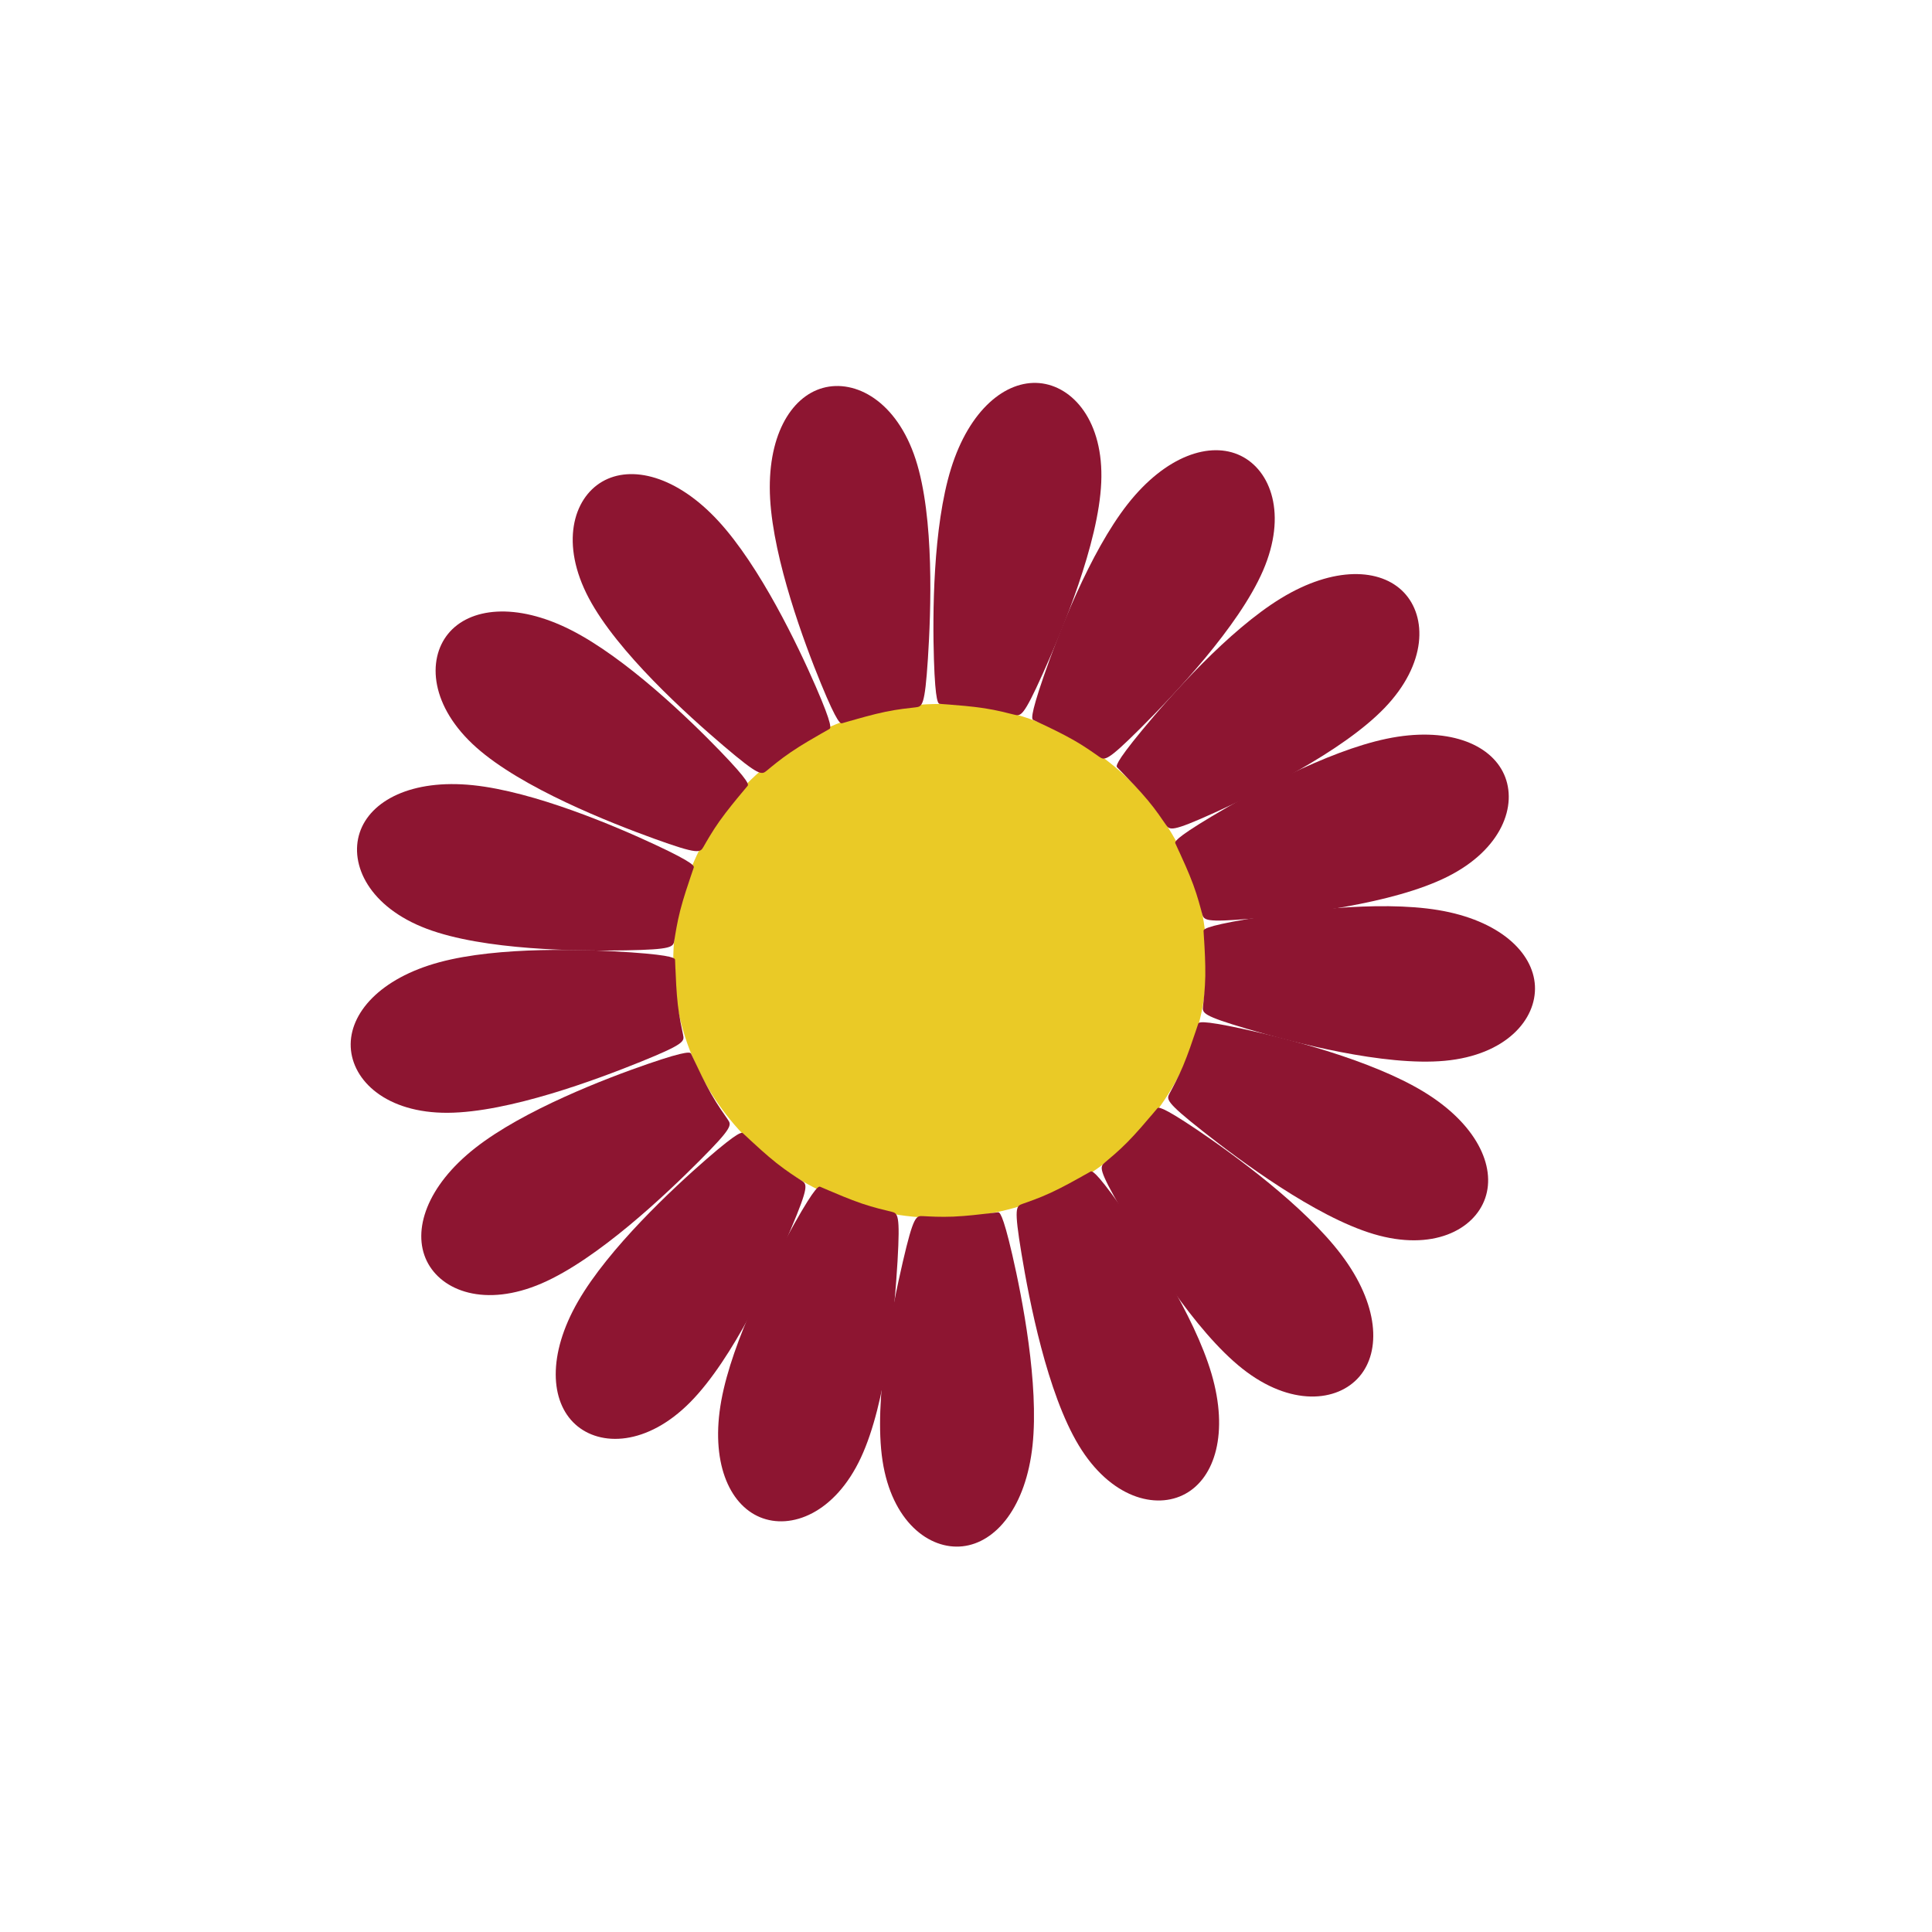 <?xml version="1.0" encoding="UTF-8" standalone="no"?>
<!-- Created with Inkscape (http://www.inkscape.org/) -->

<svg
   width="50mm"
   height="50mm"
   viewBox="0 0 50 50"
   version="1.1"
   id="svg753"
   inkscape:version="1.2.2 (732a01da63, 2022-12-09)"
   sodipodi:docname="DarkRedFlower2.svg"
   xmlns:inkscape="http://www.inkscape.org/namespaces/inkscape"
   xmlns:sodipodi="http://sodipodi.sourceforge.net/DTD/sodipodi-0.dtd"
   xmlns="http://www.w3.org/2000/svg"
   xmlns:svg="http://www.w3.org/2000/svg">
  <sodipodi:namedview
     id="namedview755"
     pagecolor="#d0c37f"
     bordercolor="#cccccc"
     borderopacity="1"
     inkscape:showpageshadow="0"
     inkscape:pageopacity="1"
     inkscape:pagecheckerboard="0"
     inkscape:deskcolor="#d1d1d1"
     inkscape:document-units="mm"
     showgrid="false"
     inkscape:zoom="7.319248"
     inkscape:cx="91.471145"
     inkscape:cy="83.615147"
     inkscape:window-width="2560"
     inkscape:window-height="1377"
     inkscape:window-x="-8"
     inkscape:window-y="-8"
     inkscape:window-maximized="1"
     inkscape:current-layer="svg753" />
  <defs
     id="defs750">
    <inkscape:path-effect
       effect="bspline"
       id="path-effect1556"
       is_visible="true"
       lpeversion="1"
       weight="33.333"
       steps="2"
       helper_size="0"
       apply_no_weight="true"
       apply_with_weight="true"
       only_selected="false" />
    <inkscape:path-effect
       effect="bspline"
       id="path-effect1556-8"
       is_visible="true"
       lpeversion="1"
       weight="33.333"
       steps="2"
       helper_size="0"
       apply_no_weight="true"
       apply_with_weight="true"
       only_selected="false" />
    <inkscape:path-effect
       effect="bspline"
       id="path-effect1556-3"
       is_visible="true"
       lpeversion="1"
       weight="33.333"
       steps="2"
       helper_size="0"
       apply_no_weight="true"
       apply_with_weight="true"
       only_selected="false" />
    <inkscape:path-effect
       effect="bspline"
       id="path-effect1556-3-2"
       is_visible="true"
       lpeversion="1"
       weight="33.333"
       steps="2"
       helper_size="0"
       apply_no_weight="true"
       apply_with_weight="true"
       only_selected="false" />
    <inkscape:path-effect
       effect="bspline"
       id="path-effect1556-3-2-4"
       is_visible="true"
       lpeversion="1"
       weight="33.333"
       steps="2"
       helper_size="0"
       apply_no_weight="true"
       apply_with_weight="true"
       only_selected="false" />
    <inkscape:path-effect
       effect="bspline"
       id="path-effect1556-3-2-4-4"
       is_visible="true"
       lpeversion="1"
       weight="33.333"
       steps="2"
       helper_size="0"
       apply_no_weight="true"
       apply_with_weight="true"
       only_selected="false" />
    <inkscape:path-effect
       effect="bspline"
       id="path-effect1556-3-2-4-4-8"
       is_visible="true"
       lpeversion="1"
       weight="33.333"
       steps="2"
       helper_size="0"
       apply_no_weight="true"
       apply_with_weight="true"
       only_selected="false" />
    <inkscape:path-effect
       effect="bspline"
       id="path-effect1556-3-2-4-4-8-4"
       is_visible="true"
       lpeversion="1"
       weight="33.333"
       steps="2"
       helper_size="0"
       apply_no_weight="true"
       apply_with_weight="true"
       only_selected="false" />
    <inkscape:path-effect
       effect="bspline"
       id="path-effect1556-3-2-4-4-8-4-5"
       is_visible="true"
       lpeversion="1"
       weight="33.333"
       steps="2"
       helper_size="0"
       apply_no_weight="true"
       apply_with_weight="true"
       only_selected="false" />
    <inkscape:path-effect
       effect="bspline"
       id="path-effect1556-3-2-4-4-8-4-5-9"
       is_visible="true"
       lpeversion="1"
       weight="33.333"
       steps="2"
       helper_size="0"
       apply_no_weight="true"
       apply_with_weight="true"
       only_selected="false" />
    <inkscape:path-effect
       effect="bspline"
       id="path-effect1556-3-2-4-4-8-4-5-9-6"
       is_visible="true"
       lpeversion="1"
       weight="33.333"
       steps="2"
       helper_size="0"
       apply_no_weight="true"
       apply_with_weight="true"
       only_selected="false" />
    <inkscape:path-effect
       effect="bspline"
       id="path-effect1556-3-2-4-4-8-4-5-9-6-9"
       is_visible="true"
       lpeversion="1"
       weight="33.333"
       steps="2"
       helper_size="0"
       apply_no_weight="true"
       apply_with_weight="true"
       only_selected="false" />
    <inkscape:path-effect
       effect="bspline"
       id="path-effect1556-3-2-4-4-8-4-5-9-6-9-5"
       is_visible="true"
       lpeversion="1"
       weight="33.333"
       steps="2"
       helper_size="0"
       apply_no_weight="true"
       apply_with_weight="true"
       only_selected="false" />
    <inkscape:path-effect
       effect="bspline"
       id="path-effect1556-3-2-4-4-8-4-5-9-6-9-5-8"
       is_visible="true"
       lpeversion="1"
       weight="33.333"
       steps="2"
       helper_size="0"
       apply_no_weight="true"
       apply_with_weight="true"
       only_selected="false" />
    <inkscape:path-effect
       effect="bspline"
       id="path-effect1556-3-2-4-4-8-4-5-9-6-9-5-8-2"
       is_visible="true"
       lpeversion="1"
       weight="33.333"
       steps="2"
       helper_size="0"
       apply_no_weight="true"
       apply_with_weight="true"
       only_selected="false" />
    <inkscape:path-effect
       effect="bspline"
       id="path-effect1556-3-2-4-4-8-4-5-9-6-9-5-8-2-1"
       is_visible="true"
       lpeversion="1"
       weight="33.333"
       steps="2"
       helper_size="0"
       apply_no_weight="true"
       apply_with_weight="true"
       only_selected="false" />
    <inkscape:path-effect
       effect="bspline"
       id="path-effect1556-3-2-4-4-8-4-5-9-6-9-5-8-2-1-1"
       is_visible="true"
       lpeversion="1"
       weight="33.333"
       steps="2"
       helper_size="0"
       apply_no_weight="true"
       apply_with_weight="true"
       only_selected="false" />
    <inkscape:path-effect
       effect="bspline"
       id="path-effect1556-2"
       is_visible="true"
       lpeversion="1"
       weight="33.333"
       steps="2"
       helper_size="0"
       apply_no_weight="true"
       apply_with_weight="true"
       only_selected="false" />
  </defs>
  <g
     inkscape:label="Layer 1"
     inkscape:groupmode="layer"
     id="layer1"
     style="display:inline" />
  <g
     inkscape:groupmode="layer"
     id="layer3"
     inkscape:label="Center">
    <ellipse
       style="fill:#eaca26;fill-rule:evenodd;stroke-width:0.265;fill-opacity:1"
       id="path928"
       cx="24.328"
       cy="24.87"
       rx="6.904"
       ry="6.651" />
  </g>
  <g
     inkscape:groupmode="layer"
     id="layer2"
     inkscape:label="Petals">
    <path
       style="fill:#8d1531;fill-opacity:1;stroke-width:0.265;paint-order:stroke markers fill"
       d="m 24.56,18.234 c 0.196,0.015 0.588,0.045 0.919,0.096 0.331,0.051 0.602,0.124 0.771,0.166 0.169,0.042 0.235,0.054 0.738,-1.063 0.503,-1.118 1.443,-3.365 1.512,-4.946 0.069,-1.581 -0.732,-2.497 -1.603,-2.573 -0.871,-0.075 -1.811,0.69 -2.284,2.211 -0.473,1.521 -0.479,3.799 -0.443,4.94 0.036,1.142 0.115,1.148 0.154,1.151 0.039,0.003 0.039,0.003 0.235,0.018 z"
       id="path1554"
       inkscape:path-effect="#path-effect1556"
       inkscape:original-d="m 24.364411,18.219085 c 0.391878,0.03039 0.783492,0.06051 1.174842,0.09037 0.271387,0.07256 0.542499,0.14486 0.813351,0.216894 0.06654,0.01231 0.132812,0.02436 0.19882,0.03615 0.940157,-2.247042 1.88001,-4.494259 2.81962,-6.741784 -0.801053,-0.915528 -1.602341,-1.831284 -2.403907,-2.7473228 -0.939628,0.7654332 -1.879482,1.5305718 -2.81962,2.2954598 -0.0058,2.277696 -0.01178,4.555036 -0.01807,6.832157 0.07859,0.0063 0.15691,0.01231 0.234969,0.01807 z" />
    <path
       style="fill:#8d1531;fill-opacity:1;stroke-width:0.265;paint-order:stroke markers fill"
       d="m 22.021,18.653 c 0.189,-0.055 0.566,-0.164 0.894,-0.232 0.328,-0.068 0.608,-0.095 0.78,-0.115 0.173,-0.02 0.239,-0.032 0.319,-1.255 0.079,-1.223 0.172,-3.657 -0.317,-5.163 -0.489,-1.506 -1.56,-2.082 -2.402,-1.848 -0.842,0.234 -1.454,1.28 -1.364,2.871 0.09,1.591 0.882,3.726 1.316,4.782 0.434,1.057 0.509,1.035 0.547,1.024 0.038,-0.011 0.038,-0.011 0.226,-0.065 z"
       id="path1554-2"
       inkscape:path-effect="#path-effect1556-2"
       inkscape:original-d="m 21.832634,18.707955 c 0.377684,-0.108842 0.755026,-0.217844 1.13203,-0.326998 0.279607,-0.02713 0.558865,-0.0544 0.837786,-0.08184 0.06664,-0.01178 0.132928,-0.02372 0.198883,-0.0358 0.09324,-2.434008 0.186144,-4.868075 0.278707,-7.302344 -1.071053,-0.57682 -2.142407,-1.1537708 -3.21412,-1.7308891 -0.611873,1.0461361 -1.22406,2.0920751 -1.836602,3.1378791 0.792622,2.135341 1.584951,4.270412 2.376913,6.405387 0.07582,-0.02164 0.151276,-0.04345 0.226405,-0.0654 z" />
    <path
       style="fill:#8d1531;fill-opacity:1;stroke-width:0.265;paint-order:stroke markers fill"
       d="m 26.958,18.734 c 0.178,0.084 0.533,0.252 0.824,0.418 0.291,0.166 0.519,0.33 0.661,0.43 0.143,0.1 0.2,0.134 1.068,-0.731 0.868,-0.865 2.547,-2.63 3.176,-4.083 0.628,-1.453 0.206,-2.594 -0.58,-2.975 -0.787,-0.381 -1.937,-8.91e-4 -2.922,1.252 -0.984,1.253 -1.801,3.379 -2.174,4.458 -0.373,1.08 -0.302,1.113 -0.267,1.13 0.035,0.017 0.035,0.017 0.213,0.101 z"
       id="path1554-9"
       inkscape:path-effect="#path-effect1556-3"
       inkscape:original-d="m 26.780102,18.650436 c 0.355314,0.16806 0.710477,0.335773 1.065486,0.50315 0.227706,0.164518 0.455247,0.328694 0.68264,0.49253 0.05778,0.03522 0.115409,0.0701 0.17288,0.104636 1.679268,-1.764413 3.358313,-3.529099 5.037242,-5.294158 -0.422156,-1.140904 -0.84445,-2.282105 -1.266903,-3.423669 -1.150726,0.380285 -2.301559,0.760215 -3.452568,1.139809 -0.817191,2.12606 -1.634424,4.251723 -2.451869,6.377071 0.07118,0.0339 0.142219,0.06743 0.213099,0.100627 z" />
    <path
       style="fill:#8d1531;fill-opacity:1;stroke-width:0.265;paint-order:stroke markers fill"
       d="m 29.077,20.029 c 0.137,0.141 0.411,0.422 0.626,0.68 0.215,0.257 0.37,0.491 0.469,0.634 0.099,0.143 0.141,0.196 1.257,-0.31 1.116,-0.506 3.307,-1.572 4.404,-2.712 1.097,-1.141 1.101,-2.358 0.498,-2.99 -0.604,-0.632 -1.815,-0.679 -3.175,0.15 -1.361,0.829 -2.87,2.534 -3.597,3.415 -0.727,0.881 -0.672,0.937 -0.645,0.965 0.027,0.028 0.027,0.028 0.164,0.169 z"
       id="path1554-9-7"
       inkscape:path-effect="#path-effect1556-3-2"
       inkscape:original-d="m 28.940124,19.887838 c 0.273998,0.281811 0.547975,0.563245 0.821926,0.84431 0.155704,0.233821 0.311373,0.467264 0.467023,0.700337 0.0418,0.05322 0.08357,0.106066 0.125309,0.158536 2.190682,-1.064899 4.381249,-2.130133 6.57184,-3.195755 0.004,-1.216497 0.0079,-2.433318 0.0118,-3.650537 -1.211039,-0.04662 -2.422053,-0.0936 -3.633115,-0.140966 -1.509756,1.705453 -3.019414,3.410518 -4.529159,5.115214 0.05481,0.05667 0.109613,0.11295 0.164387,0.168859 z" />
    <path
       style="fill:#8d1531;fill-opacity:1;stroke-width:0.265;paint-order:stroke markers fill"
       d="m 30.518,22.042 c 0.082,0.179 0.246,0.535 0.362,0.85 0.116,0.315 0.185,0.587 0.23,0.754 0.045,0.168 0.067,0.232 1.288,0.128 1.221,-0.104 3.642,-0.375 5.058,-1.083 1.416,-0.708 1.826,-1.854 1.469,-2.651 -0.357,-0.798 -1.483,-1.247 -3.042,-0.921 -1.559,0.326 -3.553,1.428 -4.533,2.015 -0.98,0.587 -0.947,0.658 -0.931,0.694 0.016,0.036 0.016,0.036 0.098,0.214 z"
       id="path1554-9-7-6"
       inkscape:path-effect="#path-effect1556-3-2-4"
       inkscape:original-d="m 30.435638,21.863027 c 0.16395,0.357229 0.328007,0.714096 0.492162,1.070606 0.06852,0.272436 0.137138,0.544502 0.20586,0.816214 0.02159,0.06414 0.04328,0.12791 0.06507,0.19132 2.420696,-0.270782 4.841398,-0.541918 7.262251,-0.813411 0.410684,-1.145085 0.821381,-2.290509 1.232212,-3.436308 -1.125684,-0.449023 -2.251225,-0.898377 -3.376683,-1.348111 -1.993258,1.102205 -3.986294,2.204078 -5.979288,3.305573 0.03269,0.07174 0.06552,0.143109 0.09844,0.214119 z" />
    <path
       style="fill:#8d1531;fill-opacity:1;stroke-width:0.265;paint-order:stroke markers fill"
       d="m 31.163,24.333 c 0.012,0.196 0.035,0.588 0.03,0.924 -0.006,0.335 -0.04,0.614 -0.059,0.787 -0.019,0.173 -0.022,0.24 1.154,0.586 1.176,0.346 3.53,0.97 5.106,0.823 1.576,-0.147 2.374,-1.066 2.33,-1.939 -0.044,-0.873 -0.93,-1.7 -2.502,-1.961 -1.572,-0.261 -3.829,0.044 -4.955,0.235 -1.126,0.192 -1.121,0.27 -1.119,0.309 0.002,0.039 0.002,0.039 0.014,0.235 z"
       id="path1554-9-7-6-3"
       inkscape:path-effect="#path-effect1556-3-2-4-4"
       inkscape:original-d="m 31.151244,24.136596 c 0.02335,0.39236 0.04694,0.784422 0.07074,1.176187 -0.03486,0.278749 -0.0695,0.557189 -0.103907,0.835336 -0.0031,0.06761 -0.006,0.1349 -0.0087,0.201895 2.354289,0.62483 4.708712,1.249332 7.063406,1.873556 0.797724,-0.91843 1.595583,-1.837175 2.393703,-2.75622 -0.886456,-0.826426 -1.772659,-1.653109 -2.658648,-2.480117 -2.257194,0.304978 -4.51406,0.609724 -6.77075,0.914134 0.0045,0.07871 0.0092,0.157126 0.01416,0.235239 z" />
    <path
       style="fill:#8d1531;fill-opacity:1;stroke-width:0.265;paint-order:stroke markers fill"
       d="m 30.934,26.72 c -0.062,0.186 -0.187,0.559 -0.317,0.868 -0.13,0.309 -0.266,0.554 -0.348,0.708 -0.082,0.153 -0.11,0.215 0.852,0.974 0.962,0.759 2.914,2.217 4.431,2.668 1.517,0.451 2.6,-0.103 2.885,-0.93 0.285,-0.826 -0.229,-1.924 -1.59,-2.752 -1.361,-0.828 -3.569,-1.387 -4.685,-1.629 -1.116,-0.242 -1.141,-0.168 -1.153,-0.13 -0.012,0.037 -0.012,0.037 -0.075,0.224 z"
       id="path1554-9-7-6-3-9"
       inkscape:path-effect="#path-effect1556-3-2-4-4-8"
       inkscape:original-d="m 30.996482,26.533858 c -0.124661,0.372763 -0.248988,0.745335 -0.373011,1.117712 -0.136302,0.24564 -0.272285,0.491073 -0.407942,0.736321 -0.02808,0.06157 -0.05588,0.122931 -0.08338,0.184085 1.951415,1.457764 3.903076,2.91527 5.855091,4.372622 1.082693,-0.554666 2.165628,-1.109575 3.248919,-1.664663 -0.514296,-1.097399 -1.02826,-2.194942 -1.541903,-3.292707 -2.208088,-0.558825 -4.415784,-1.117743 -6.623195,-1.676907 -0.02517,0.07472 -0.05005,0.149222 -0.07458,0.223548 z" />
    <path
       style="fill:#8d1531;fill-opacity:1;stroke-width:0.265;paint-order:stroke markers fill"
       d="m 29.797,28.866 c -0.127,0.15 -0.38,0.45 -0.616,0.689 -0.235,0.239 -0.453,0.416 -0.585,0.529 -0.133,0.112 -0.181,0.159 0.431,1.22 0.612,1.062 1.885,3.138 3.128,4.119 1.242,0.981 2.454,0.867 3.024,0.205 0.57,-0.662 0.5,-1.872 -0.458,-3.145 -0.957,-1.273 -2.801,-2.61 -3.748,-3.249 -0.947,-0.638 -0.998,-0.578 -1.023,-0.548 -0.025,0.03 -0.025,0.03 -0.152,0.18 z"
       id="path1554-9-7-6-3-9-4"
       inkscape:path-effect="#path-effect1556-3-2-4-4-8-4"
       inkscape:original-d="m 29.923777,28.716336 c -0.25385,0.30009 -0.507317,0.600124 -0.760431,0.90009 -0.217583,0.177694 -0.434793,0.355313 -0.651632,0.532881 -0.04888,0.0468 -0.09743,0.0935 -0.145626,0.140116 1.272771,2.076812 2.545866,4.153476 3.819348,6.230128 1.211125,-0.114249 2.422566,-0.228635 3.634403,-0.343055 -0.0713,-1.209835 -0.142245,-2.419681 -0.212808,-3.629614 -1.844114,-1.336854 -3.68783,-2.673649 -5.531191,-4.010567 -0.05105,0.06009 -0.101755,0.120076 -0.152068,0.180032 z" />
    <path
       style="fill:#8d1531;fill-opacity:1;stroke-width:0.265;paint-order:stroke markers fill"
       d="m 28.015,30.438 c -0.171,0.096 -0.514,0.288 -0.819,0.429 -0.304,0.141 -0.57,0.231 -0.734,0.289 -0.164,0.058 -0.226,0.085 -0.025,1.294 0.2,1.209 0.662,3.601 1.481,4.956 0.818,1.355 1.993,1.674 2.759,1.254 0.767,-0.419 1.125,-1.577 0.677,-3.106 -0.449,-1.529 -1.705,-3.428 -2.368,-4.359 -0.663,-0.93 -0.731,-0.892 -0.765,-0.873 -0.034,0.019 -0.034,0.019 -0.206,0.115 z"
       id="path1554-9-7-6-3-9-4-2"
       inkscape:path-effect="#path-effect1556-3-2-4-4-8-4-5"
       inkscape:original-d="m 28.186208,30.341921 c -0.343112,0.191752 -0.685843,0.383588 -1.028221,0.575482 -0.266146,0.08991 -0.531919,0.179874 -0.797326,0.269922 -0.0622,0.02664 -0.124072,0.05329 -0.185574,0.08001 0.461834,2.391612 0.924023,4.783197 1.386578,7.174908 1.174037,0.318614 2.348417,0.637212 3.52318,0.955916 0.358372,-1.157738 0.717079,-2.315359 1.076175,-3.472928 -1.256758,-1.899607 -2.51316,-3.799016 -3.769188,-5.698416 -0.06891,0.03833 -0.137461,0.07665 -0.205633,0.115114 z" />
    <path
       style="fill:#8d1531;fill-opacity:1;stroke-width:0.265;paint-order:stroke markers fill"
       d="m 25.591,31.402 c -0.195,0.023 -0.585,0.07 -0.92,0.084 -0.335,0.014 -0.615,-0.004 -0.789,-0.013 -0.174,-0.009 -0.241,-0.008 -0.518,1.186 -0.277,1.194 -0.763,3.581 -0.524,5.146 0.239,1.565 1.202,2.308 2.071,2.213 0.869,-0.095 1.642,-1.028 1.811,-2.612 0.169,-1.584 -0.267,-3.82 -0.524,-4.932 -0.257,-1.113 -0.335,-1.104 -0.374,-1.099 -0.039,0.005 -0.039,0.005 -0.234,0.028 z"
       id="path1554-9-7-6-3-9-4-2-3"
       inkscape:path-effect="#path-effect1556-3-2-4-4-8-4-5-9"
       inkscape:original-d="m 25.786618,31.378885 c -0.390337,0.04618 -0.780353,0.09259 -1.170064,0.139177 -0.280309,-0.01855 -0.560294,-0.0369 -0.839975,-0.05504 -0.06766,8.66e-4 -0.135019,0.0019 -0.202064,0.0031 -0.486542,2.386708 -0.972745,4.773527 -1.45866,7.160601 0.963366,0.742835 1.927057,1.485786 2.891059,2.228982 0.773354,-0.933119 1.546974,-1.866002 2.320933,-2.798688 -0.436028,-2.235583 -0.8718,-4.470845 -1.307232,-6.705958 -0.07832,0.0091 -0.156315,0.01834 -0.234009,0.02786 z" />
    <path
       style="fill:#8d1531;fill-opacity:1;stroke-width:0.265;paint-order:stroke markers fill"
       d="m 21.447,30.808 c 0.181,0.077 0.542,0.232 0.859,0.34 0.317,0.108 0.591,0.169 0.76,0.21 0.169,0.041 0.233,0.061 0.162,1.284 -0.072,1.223 -0.279,3.65 -0.949,5.084 -0.67,1.434 -1.805,1.875 -2.611,1.539 -0.807,-0.336 -1.286,-1.449 -1.001,-3.017 0.285,-1.568 1.334,-3.589 1.894,-4.584 0.561,-0.995 0.633,-0.964 0.669,-0.949 0.036,0.015 0.036,0.015 0.217,0.093 z"
       id="path1554-9-7-6-3-9-4-2-3-8"
       inkscape:path-effect="#path-effect1556-3-2-4-4-8-4-5-9-6"
       inkscape:original-d="m 21.266386,30.730572 c 0.361446,0.154448 0.722514,0.309028 1.083243,0.463689 0.274153,0.0613 0.547936,0.122703 0.821371,0.184218 0.06467,0.01992 0.128998,0.03993 0.192978,0.06 -0.206706,2.427007 -0.413768,4.854027 -0.621181,7.281208 -1.133828,0.440809 -2.268,0.881635 -3.40254,1.32261 -0.478621,-1.113421 -0.957564,-2.226694 -1.436888,-3.339873 1.04914,-2.021694 2.097946,-4.043154 3.146382,-6.064569 0.07257,0.03083 0.144791,0.06171 0.216637,0.09276 z" />
    <path
       style="fill:#8d1531;fill-opacity:1;stroke-width:0.265;paint-order:stroke markers fill"
       d="m 19.401,29.492 c 0.144,0.133 0.433,0.4 0.695,0.608 0.263,0.208 0.5,0.358 0.646,0.453 0.146,0.095 0.199,0.136 -0.278,1.264 -0.478,1.129 -1.487,3.345 -2.6,4.471 -1.113,1.126 -2.329,1.161 -2.976,0.573 -0.647,-0.587 -0.725,-1.797 0.07,-3.178 0.794,-1.381 2.461,-2.933 3.323,-3.683 0.862,-0.749 0.92,-0.696 0.948,-0.669 0.029,0.027 0.029,0.027 0.173,0.16 z"
       id="path1554-9-7-6-3-9-4-2-3-8-4"
       inkscape:path-effect="#path-effect1556-3-2-4-4-8-4-5-9-6-9"
       inkscape:original-d="m 19.256318,29.35831 c 0.288666,0.266776 0.576931,0.533549 0.86485,0.800285 0.23769,0.149738 0.474995,0.299448 0.711936,0.449147 0.05423,0.04046 0.108121,0.0809 0.161657,0.121275 -1.009098,2.216937 -2.018537,4.433767 -3.02836,6.65063 -1.216005,0.0348 -2.432339,0.0695 -3.64907,0.104215 -0.07727,-1.209468 -0.154886,-2.418907 -0.232895,-3.628383 1.66669,-1.552446 3.332985,-3.104783 4.998918,-4.657202 0.05802,0.0534 0.11569,0.106717 0.172951,0.160073 z" />
    <path
       style="fill:#8d1531;fill-opacity:1;stroke-width:0.265;paint-order:stroke markers fill"
       d="m 17.988,27.486 c 0.084,0.178 0.251,0.533 0.417,0.824 0.166,0.291 0.33,0.519 0.429,0.662 0.099,0.143 0.134,0.2 -0.731,1.068 -0.865,0.868 -2.631,2.546 -4.084,3.174 -1.453,0.628 -2.594,0.205 -2.975,-0.582 -0.381,-0.787 -1.53e-4,-1.937 1.253,-2.921 1.253,-0.984 3.379,-1.8 4.459,-2.173 1.08,-0.373 1.113,-0.301 1.13,-0.266 0.017,0.035 0.017,0.035 0.101,0.213 z"
       id="path1554-9-7-6-3-9-4-2-3-8-4-2"
       inkscape:path-effect="#path-effect1556-3-2-4-4-8-4-5-9-6-9-5"
       inkscape:original-d="m 17.903672,27.308446 c 0.167933,0.355381 0.335494,0.710611 0.502748,1.065676 0.164432,0.227772 0.328518,0.455375 0.492269,0.68283 0.03516,0.05781 0.07001,0.115469 0.104564,0.172937 -1.765052,1.678596 -3.53038,3.356964 -5.296076,5.035219 -1.14076,-0.422545 -2.281789,-0.845307 -3.42319,-1.268203 0.380713,-1.150582 0.761094,-2.301268 1.141125,-3.452134 2.126376,-0.816378 4.252344,-1.632802 6.378008,-2.449436 0.03383,0.07123 0.06738,0.142242 0.100526,0.213143 z" />
    <path
       style="fill:#8d1531;fill-opacity:1;stroke-width:0.265;paint-order:stroke markers fill"
       d="m 17.481,25.08 c 0.008,0.196 0.023,0.589 0.061,0.922 0.039,0.333 0.101,0.607 0.136,0.777 0.036,0.17 0.045,0.237 -1.091,0.697 -1.136,0.46 -3.417,1.314 -5,1.323 -1.583,0.009 -2.468,-0.826 -2.51,-1.699 -0.042,-0.873 0.758,-1.783 2.296,-2.198 1.538,-0.415 3.814,-0.334 4.954,-0.255 1.139,0.08 1.142,0.158 1.144,0.197 0.002,0.039 0.002,0.039 0.009,0.235 z"
       id="path1554-9-7-6-3-9-4-2-3-8-4-2-3"
       inkscape:path-effect="#path-effect1556-3-2-4-4-8-4-5-9-6-9-5-8"
       inkscape:original-d="m 17.473413,24.883949 c 0.01548,0.392757 0.03067,0.785229 0.04564,1.177429 0.06219,0.273953 0.124125,0.547616 0.185811,0.821011 0.0097,0.06696 0.01924,0.133657 0.02855,0.200064 -2.281161,0.854047 -4.562488,1.707775 -6.844108,2.561256 -0.884439,-0.835247 -1.7690444,-1.670799 -2.6539405,-2.50662 0.8005943,-0.909852 1.6009239,-1.819929 2.4010015,-2.730309 2.276273,0.08081 4.552188,0.161412 6.827906,0.241705 0.0033,0.07879 0.0063,0.157266 0.0091,0.235484 z" />
    <path
       style="fill:#8d1531;fill-opacity:1;stroke-width:0.265;paint-order:stroke markers fill"
       d="m 17.877,22.679 c -0.063,0.186 -0.19,0.558 -0.273,0.883 -0.083,0.325 -0.124,0.602 -0.152,0.774 -0.028,0.172 -0.043,0.237 -1.268,0.259 -1.225,0.022 -3.661,3.27e-4 -5.142,-0.559 -1.481,-0.559 -2.007,-1.657 -1.733,-2.487 0.274,-0.83 1.347,-1.392 2.932,-1.228 1.585,0.165 3.68,1.056 4.715,1.54 1.035,0.483 1.01,0.557 0.997,0.595 -0.013,0.037 -0.013,0.037 -0.076,0.223 z"
       id="path1554-9-7-6-3-9-4-2-3-8-4-2-3-9"
       inkscape:path-effect="#path-effect1556-3-2-4-4-8-4-5-9-6-9-5-8-2"
       inkscape:original-d="m 17.940314,22.492698 c -0.126456,0.372164 -0.253087,0.743957 -0.379823,1.115418 -0.0402,0.278032 -0.08061,0.555691 -0.121117,0.833016 -0.01497,0.06598 -0.02998,0.131663 -0.04512,0.196988 C 14.958552,24.6169 12.52281,24.59532 10.086883,24.57341 9.5609858,23.476458 9.0350406,22.379164 8.5089219,21.281513 9.582644,20.719461 10.6562,20.157104 11.72963,19.594374 c 2.095741,0.892087 4.191223,1.78385 6.286632,2.675254 -0.02519,0.07473 -0.05054,0.149058 -0.07599,0.223071 z" />
    <path
       style="fill:#8d1531;fill-opacity:1;stroke-width:0.265;paint-order:stroke markers fill"
       d="m 19.195,20.521 c -0.126,0.151 -0.377,0.453 -0.571,0.726 -0.194,0.273 -0.331,0.518 -0.418,0.669 -0.087,0.15 -0.125,0.206 -1.277,-0.211 -1.152,-0.418 -3.419,-1.309 -4.602,-2.361 -1.183,-1.052 -1.282,-2.265 -0.729,-2.942 0.552,-0.677 1.756,-0.818 3.177,-0.098 1.421,0.721 3.059,2.303 3.853,3.124 0.794,0.821 0.743,0.882 0.718,0.912 -0.025,0.03 -0.025,0.03 -0.151,0.181 z"
       id="path1554-9-7-6-3-9-4-2-3-8-4-2-3-9-5"
       inkscape:path-effect="#path-effect1556-3-2-4-4-8-4-5-9-6-9-5-8-2-1"
       inkscape:original-d="m 19.32114,20.369918 c -0.251193,0.302324 -0.502415,0.604239 -0.753617,0.905806 -0.136975,0.245266 -0.274014,0.49011 -0.411023,0.734605 -0.03758,0.05627 -0.07508,0.112233 -0.112586,0.167823 -2.267018,-0.890912 -4.533944,-1.782175 -6.800926,-2.673812 -0.09881,-1.212481 -0.197528,-2.425299 -0.296292,-3.63851 1.203717,-0.140879 2.407389,-0.282096 3.611076,-0.423706 1.638089,1.582598 3.27605,3.164802 4.914072,4.746644 -0.05025,0.06078 -0.100506,0.121125 -0.150743,0.181141 z" />
    <path
       style="fill:#8d1531;fill-opacity:1;stroke-width:0.265;paint-order:stroke markers fill"
       d="m 21.259,18.983 c -0.171,0.098 -0.512,0.292 -0.789,0.481 -0.278,0.188 -0.492,0.37 -0.626,0.48 -0.134,0.11 -0.189,0.15 -1.122,-0.645 -0.933,-0.795 -2.745,-2.423 -3.485,-3.822 -0.74,-1.399 -0.408,-2.57 0.346,-3.011 0.755,-0.441 1.931,-0.152 3.01,1.02 1.079,1.172 2.06,3.228 2.516,4.275 0.456,1.047 0.388,1.086 0.354,1.106 -0.034,0.019 -0.034,0.019 -0.205,0.117 z"
       id="path1554-9-7-6-3-9-4-2-3-8-4-2-3-9-5-5"
       inkscape:path-effect="#path-effect1556-3-2-4-4-8-4-5-9-6-9-5-8-2-1-1"
       inkscape:original-d="m 21.429993,18.885895 c -0.341111,0.195296 -0.682107,0.3902 -1.022961,0.584784 -0.214148,0.181819 -0.428208,0.363221 -0.642119,0.544307 -0.0549,0.03956 -0.109609,0.07886 -0.164198,0.117808 -1.811868,-1.627952 -3.623527,-3.2562 -5.435108,-4.884819 0.331765,-1.170387 0.663735,-2.341057 0.9958,-3.512111 1.176899,0.289289 2.353874,0.578246 3.531002,0.866841 0.980644,2.055794 1.961307,4.111174 2.942154,6.166236 -0.06835,0.03935 -0.13654,0.0783 -0.204603,0.116931 z" />
  </g>
</svg>

